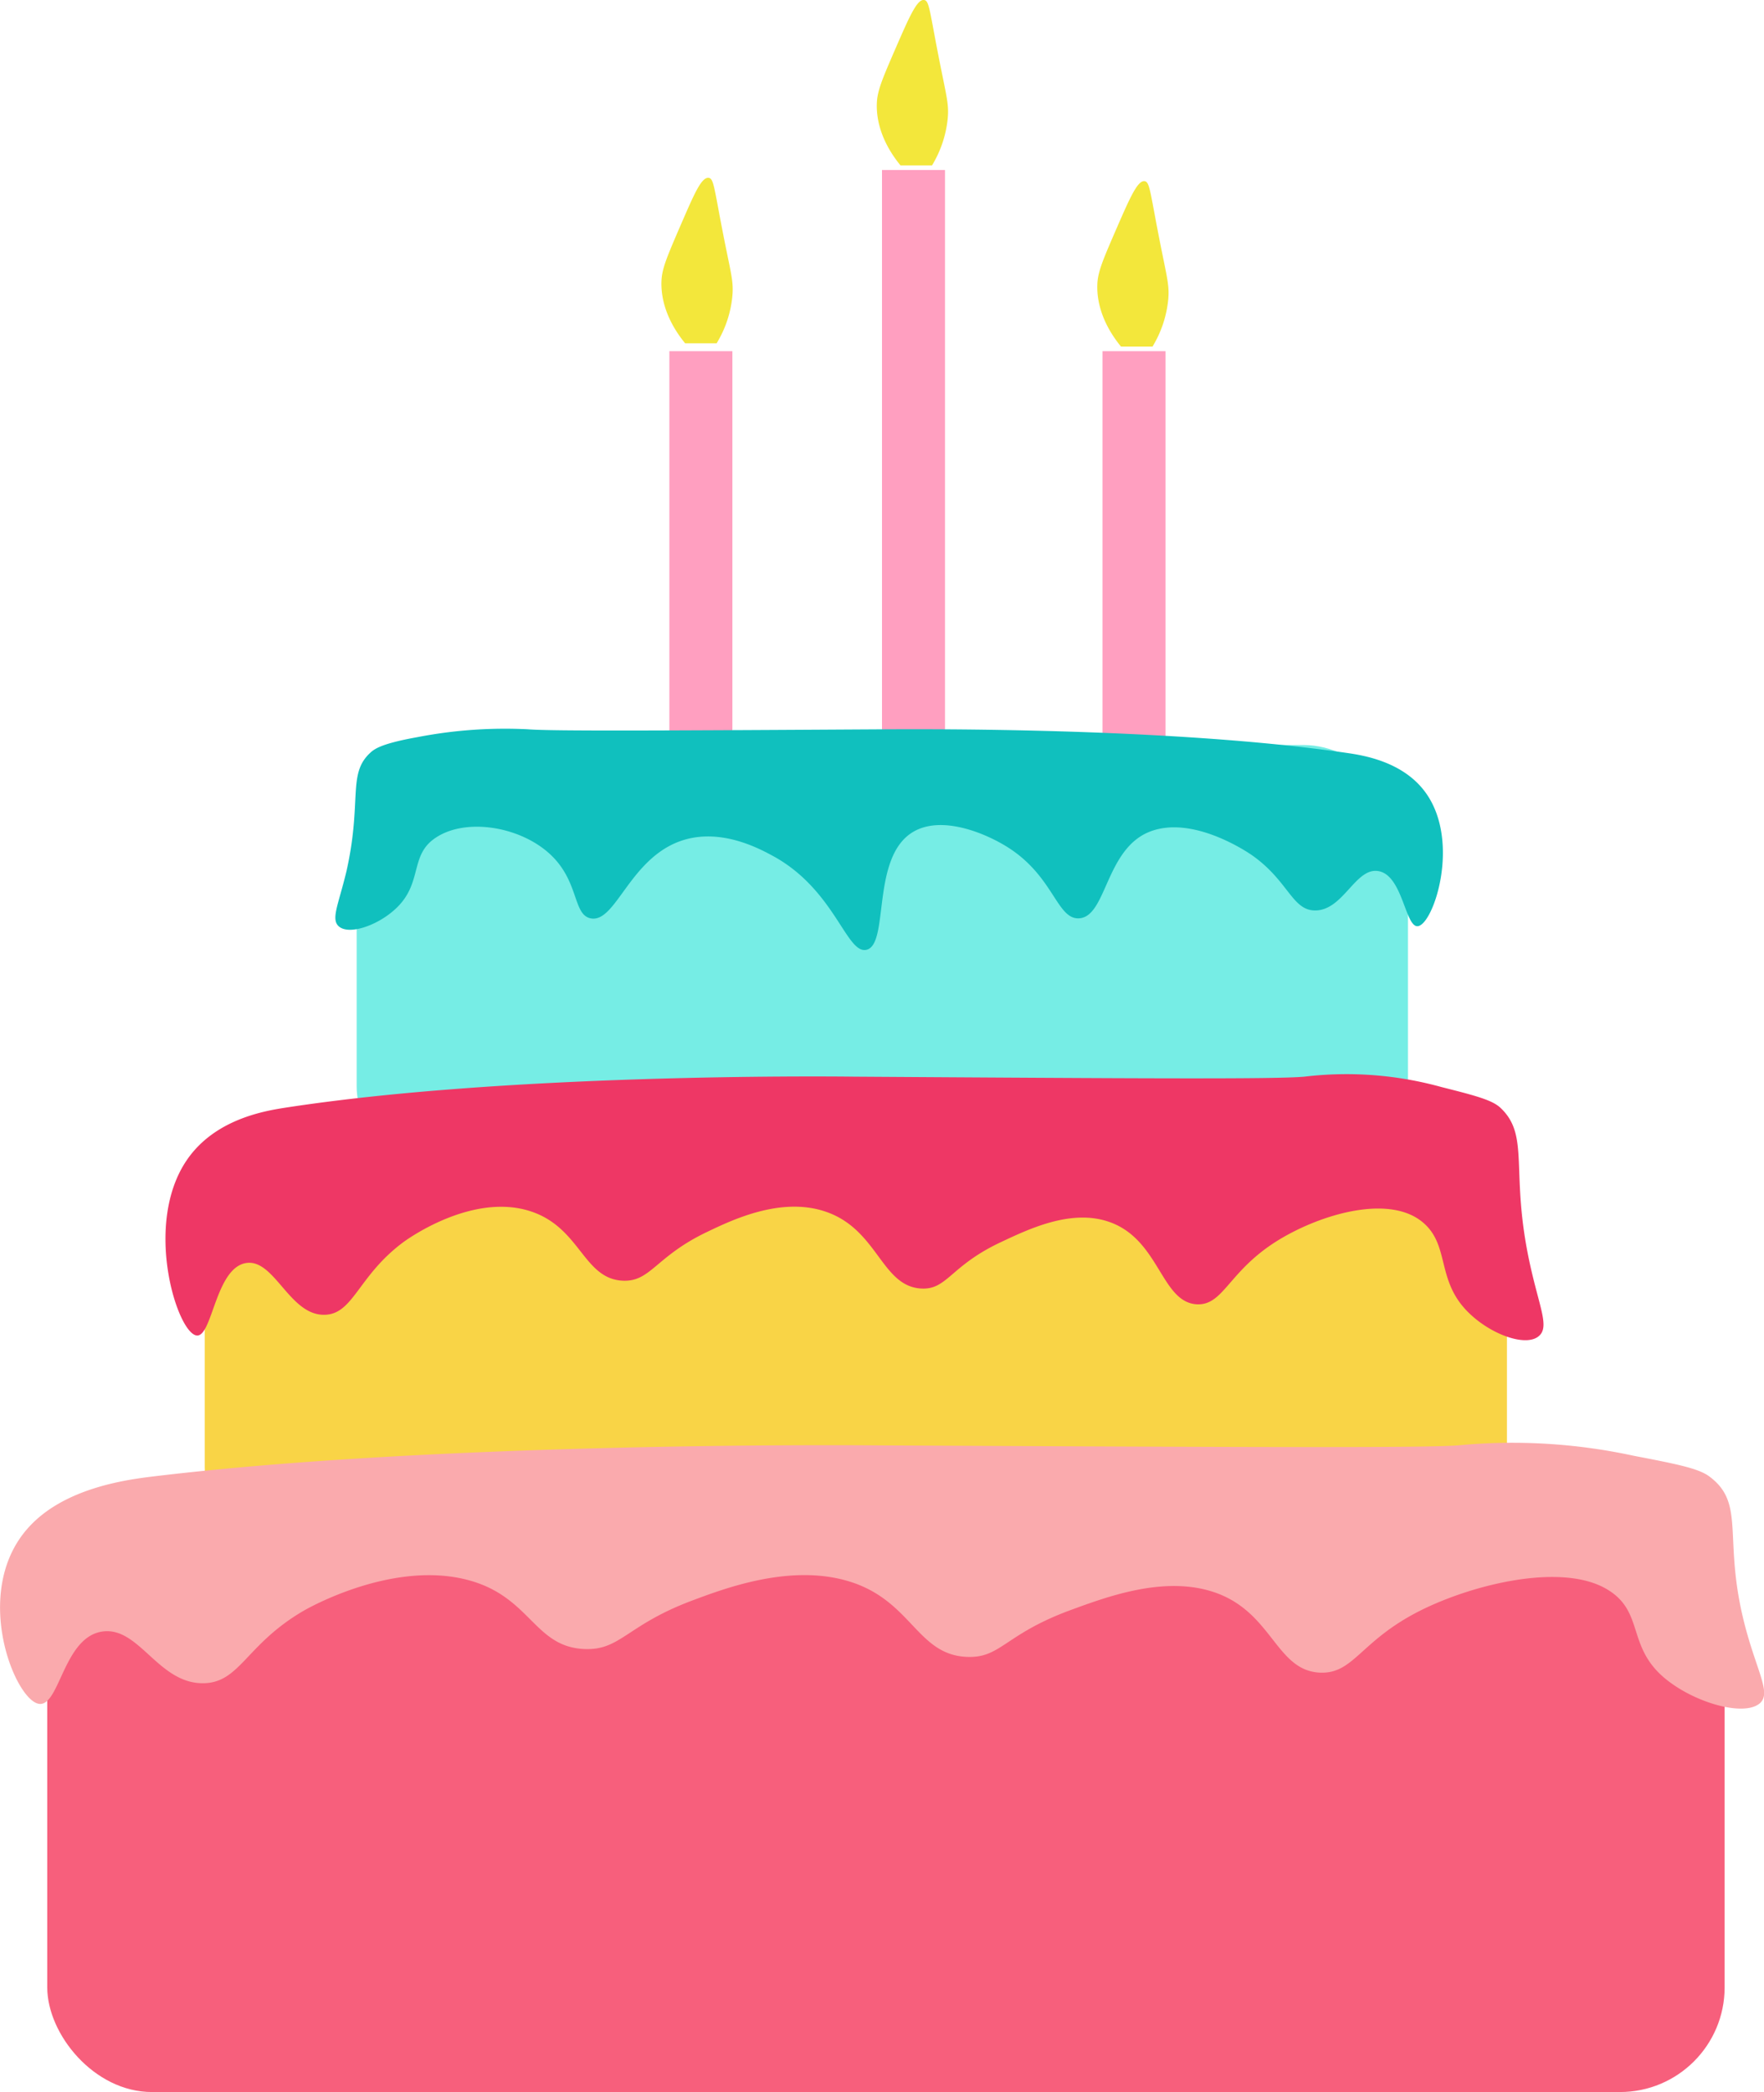 <svg xmlns="http://www.w3.org/2000/svg" viewBox="0 0 224 265.58"><defs><style>.cls-1{fill:#ff9fc0;}.cls-2{fill:#76ede5;}.cls-3{fill:#f9d446;}.cls-4{fill:#f75f7c;}.cls-5{fill:#10c0be;}.cls-6{fill:#ee3765;}.cls-7{fill:#faaaad;}.cls-8{fill:#f3e73b;}</style></defs><g id="Camada_2" data-name="Camada 2"><g id="Camada_1-2" data-name="Camada 1"><rect class="cls-1" x="85" y="44.58" width="8" height="54"/><rect class="cls-1" x="112" y="21.58" width="8" height="77"/><rect class="cls-1" x="140" y="44.58" width="8" height="54"/><rect class="cls-2" x="45.29" y="94.58" width="133.5" height="56.63" rx="13.29"/><rect class="cls-3" x="26" y="140.58" width="165.36" height="59" rx="13.29"/><rect class="cls-4" x="6" y="189.58" width="213" height="76" rx="13.29"/><path class="cls-5" d="M47,95.58c-2.91,2.7-1,6.09-3,15-1,4.19-2,6.08-1,7,1.24,1.14,4.72,0,7-2,3.7-3.2,2-6.73,5-9,3.8-2.89,11.1-1.76,15,2,3.55,3.42,2.75,7.54,5,8,3.27.67,5-8,12-10,4.75-1.35,9.38,1.13,11,2,8,4.26,9.45,12.53,12,12,3-.63.51-11.82,6-15,3.65-2.12,9.22.23,12,2,5.82,3.69,6.19,9.12,9,9,3.53-.16,3.34-8.78,9-11,5.47-2.15,12.5,2.65,13,3,4.62,3.25,5.07,7,8,7,3.58,0,5.1-5.45,8-5,3.1.47,3.43,7.06,5,7,2-.09,5.57-10.76,1-17-2.84-3.89-7.83-4.69-10-5-22.36-3.27-54.31-3-58-3-28.7.17-43,.25-46,0a58.27,58.27,0,0,0-14,1C48.48,94.39,47.55,95.06,47,95.58Z"/><path class="cls-6" d="M190.52,140.62c3.82,3.58,1.2,8.08,3.73,19.72,1.19,5.51,2.49,8,1.24,9.2-1.54,1.5-5.87,0-8.71-2.63-4.6-4.2-2.49-8.84-6.22-11.83-4.44-3.56-13.38-.77-18.67,2.63-5.94,3.83-6.55,8-9.89,7.87-4.61-.24-4.72-8.31-11.26-10.5-4.83-1.62-10.22,1-13.69,2.63-6.37,3-6.76,6-10,5.87-5.18-.22-5.52-7.59-12.35-9.81-5.61-1.83-11.72,1.09-14.93,2.63-6.56,3.13-7.14,6.36-10.72,6.18-5-.27-5.33-6.74-11.68-8.81-7.2-2.34-15.21,3.22-16.18,3.94-5.75,4.28-6.31,9.15-10,9.2-4.45.07-6.34-7.15-9.95-6.57-3.86.63-4.27,9.29-6.22,9.2-2.47-.11-6.93-14.13-1.25-22.34,3.54-5.11,9.75-6.16,12.45-6.58,27.82-4.29,67.59-4,72.17-3.94,35.72.23,53.58.34,57.25,0h0A45.19,45.19,0,0,1,183.05,138C187.32,139.08,189.45,139.63,190.52,140.62Z"/><path class="cls-7" d="M217,187.39c4.9,3.58,1.55,8.08,4.78,19.72,1.53,5.51,3.18,8,1.59,9.2-2,1.5-7.51,0-11.15-2.63-5.89-4.2-3.19-8.84-8-11.83-5.69-3.56-17.13-.77-23.9,2.63-7.6,3.83-8.38,8-12.66,7.86-5.9-.23-6.05-8.3-14.41-10.49-6.19-1.62-13.08,1-17.53,2.63-8.15,3.05-8.65,6-12.86,5.86-6.63-.21-7.07-7.58-15.81-9.8-7.18-1.83-15,1.09-19.11,2.63-8.39,3.13-9.13,6.36-13.72,6.17-6.46-.26-6.82-6.73-14.95-8.8-9.21-2.35-19.46,3.22-20.71,3.94-7.36,4.28-8.08,9.15-12.74,9.2-5.71.07-8.12-7.16-12.75-6.57-4.94.62-5.46,9.29-8,9.2C2,216.2-3.74,202.18,3.54,194c4.52-5.1,12.47-6.15,15.92-6.57,35.62-4.29,86.52-4,92.39-3.94,45.72.22,68.57.34,73.27,0h0a72.65,72.65,0,0,1,22.3,1.31C212.89,185.85,215.62,186.4,217,187.39Z"/><path class="cls-8" d="M87,43.58h0c-3-3.67-3.06-6.81-3-8,.07-1.47.72-3,2-6,2-4.59,3-7.14,4-7,.68.09.7,1.49,2,8,.87,4.34,1.16,5.22,1,7a14,14,0,0,1-2,6"/><path class="cls-8" d="M114.35,21h0c-3-3.67-3.06-6.81-3-8,.07-1.47.71-3,2-6,2-4.59,3.05-7.14,4-7,.68.09.7,1.49,2,8,.86,4.33,1.15,5.22,1,7a14.17,14.17,0,0,1-2,6"/><path class="cls-8" d="M142.35,44h0c-3-3.67-3.06-6.81-3-8,.07-1.47.71-3,2-6,2-4.59,3.05-7.14,4-7,.68.09.7,1.49,2,8,.86,4.33,1.15,5.22,1,7a14.17,14.17,0,0,1-2,6"/></g></g></svg>